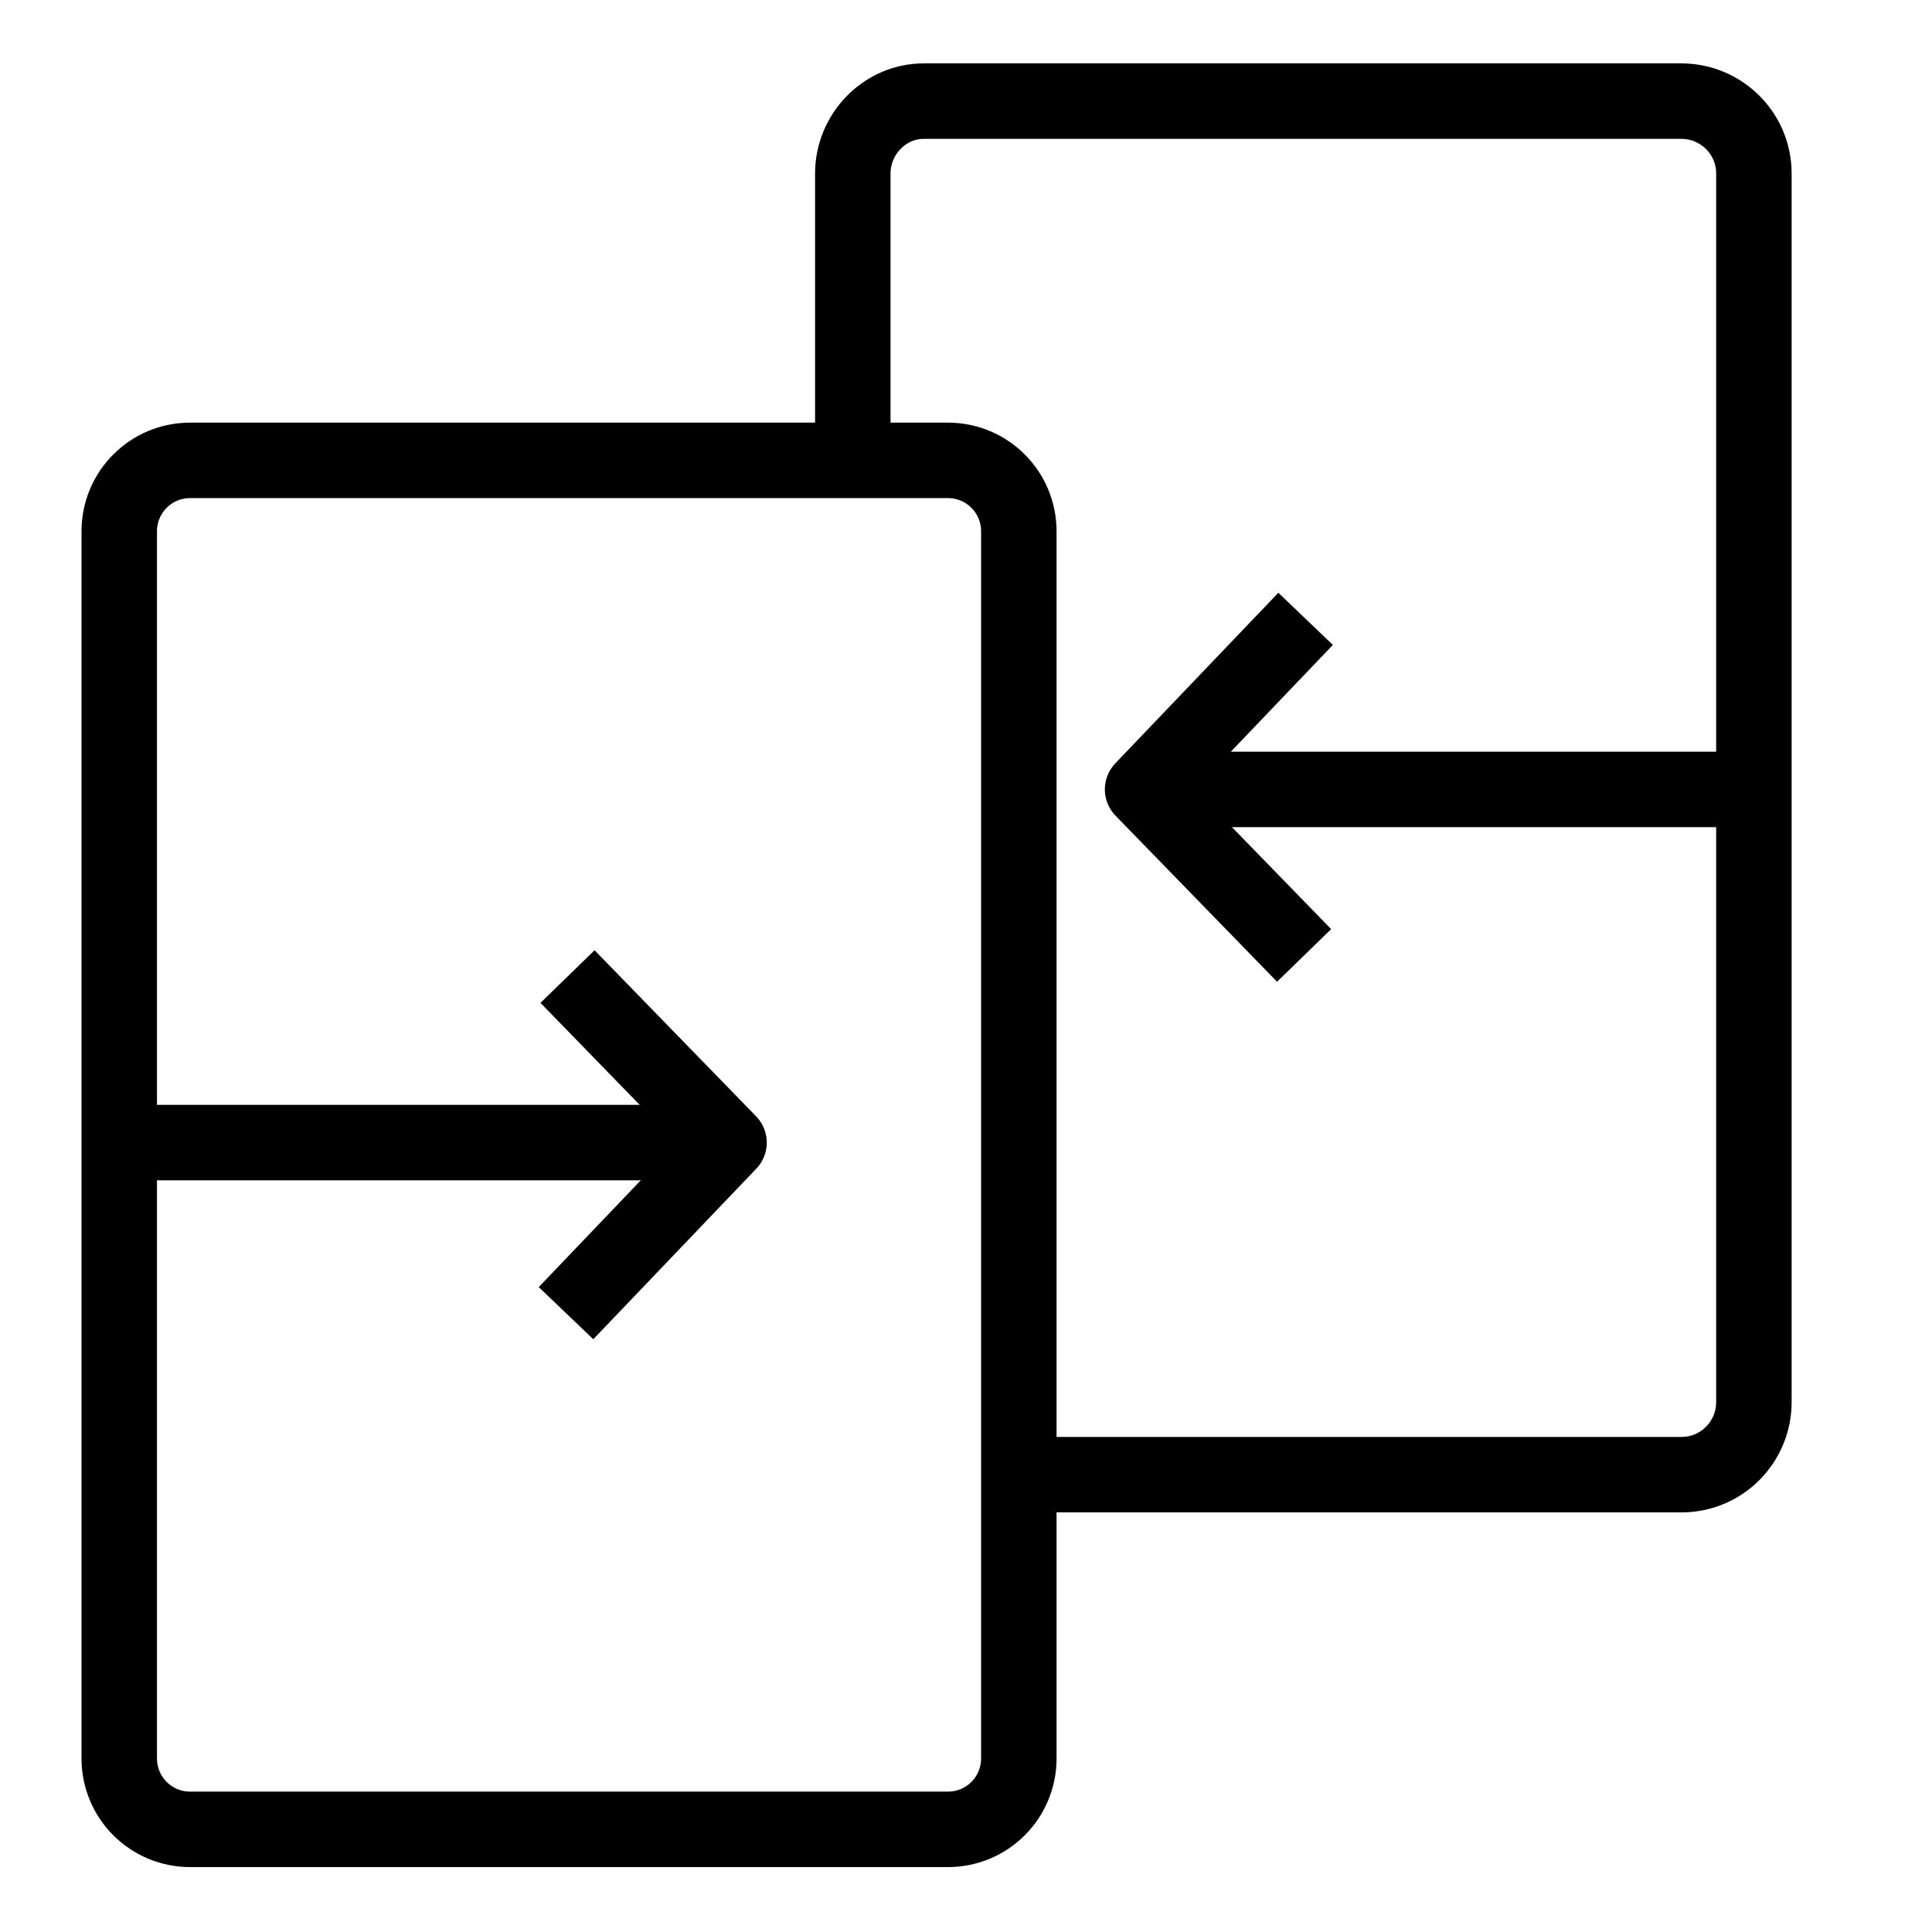 <?xml version="1.0" encoding="utf-8"?>
<!-- Generator: Adobe Illustrator 26.0.2, SVG Export Plug-In . SVG Version: 6.00 Build 0)  -->
<svg version="1.1" id="Layer_1" xmlns="http://www.w3.org/2000/svg" xmlns:xlink="http://www.w3.org/1999/xlink" x="0px" y="0px"
	 viewBox="0 0 128 128" style="enable-background:new 0 0 128 128;" xml:space="preserve">
<style type="text/css">
	.Matchx0{fill:none;stroke:#000000;stroke-width:5;stroke-miterlimit:10;}
	.Matchx1{fill:none;stroke:#000000;stroke-width:5;stroke-linejoin:round;stroke-miterlimit:10;}
</style>
<g>
	<path class="Matchx0" d="M62.8,121.2H12.6c-2.6,0-4.7-2.1-4.7-4.7V35.2c0-2.6,2.1-4.7,4.7-4.7h50.2c2.6,0,4.7,2.1,4.7,4.7v81.3
		C67.5,119.1,65.4,121.2,62.8,121.2z"/>
	<path class="Matchx0" d="M56.5,30.4V11.5c0-2.6,2.1-4.8,4.7-4.8h50.2c2.6,0,4.8,2.1,4.8,4.8v40.8v40.6c0,2.6-2.1,4.8-4.8,4.8H67.5"/>
	<g>
		<polyline class="Matchx1" points="37.5,87 48.3,75.7 37.6,64.7 		"/>
		<line class="Matchx1" x1="48" y1="75.7" x2="7.8" y2="75.7"/>
	</g>
	<g>
		<polyline class="Matchx1" points="86.5,41 75.7,52.3 86.4,63.3 		"/>
		<line class="Matchx1" x1="76" y1="52.3" x2="116.2" y2="52.3"/>
	</g>
</g>
</svg>

